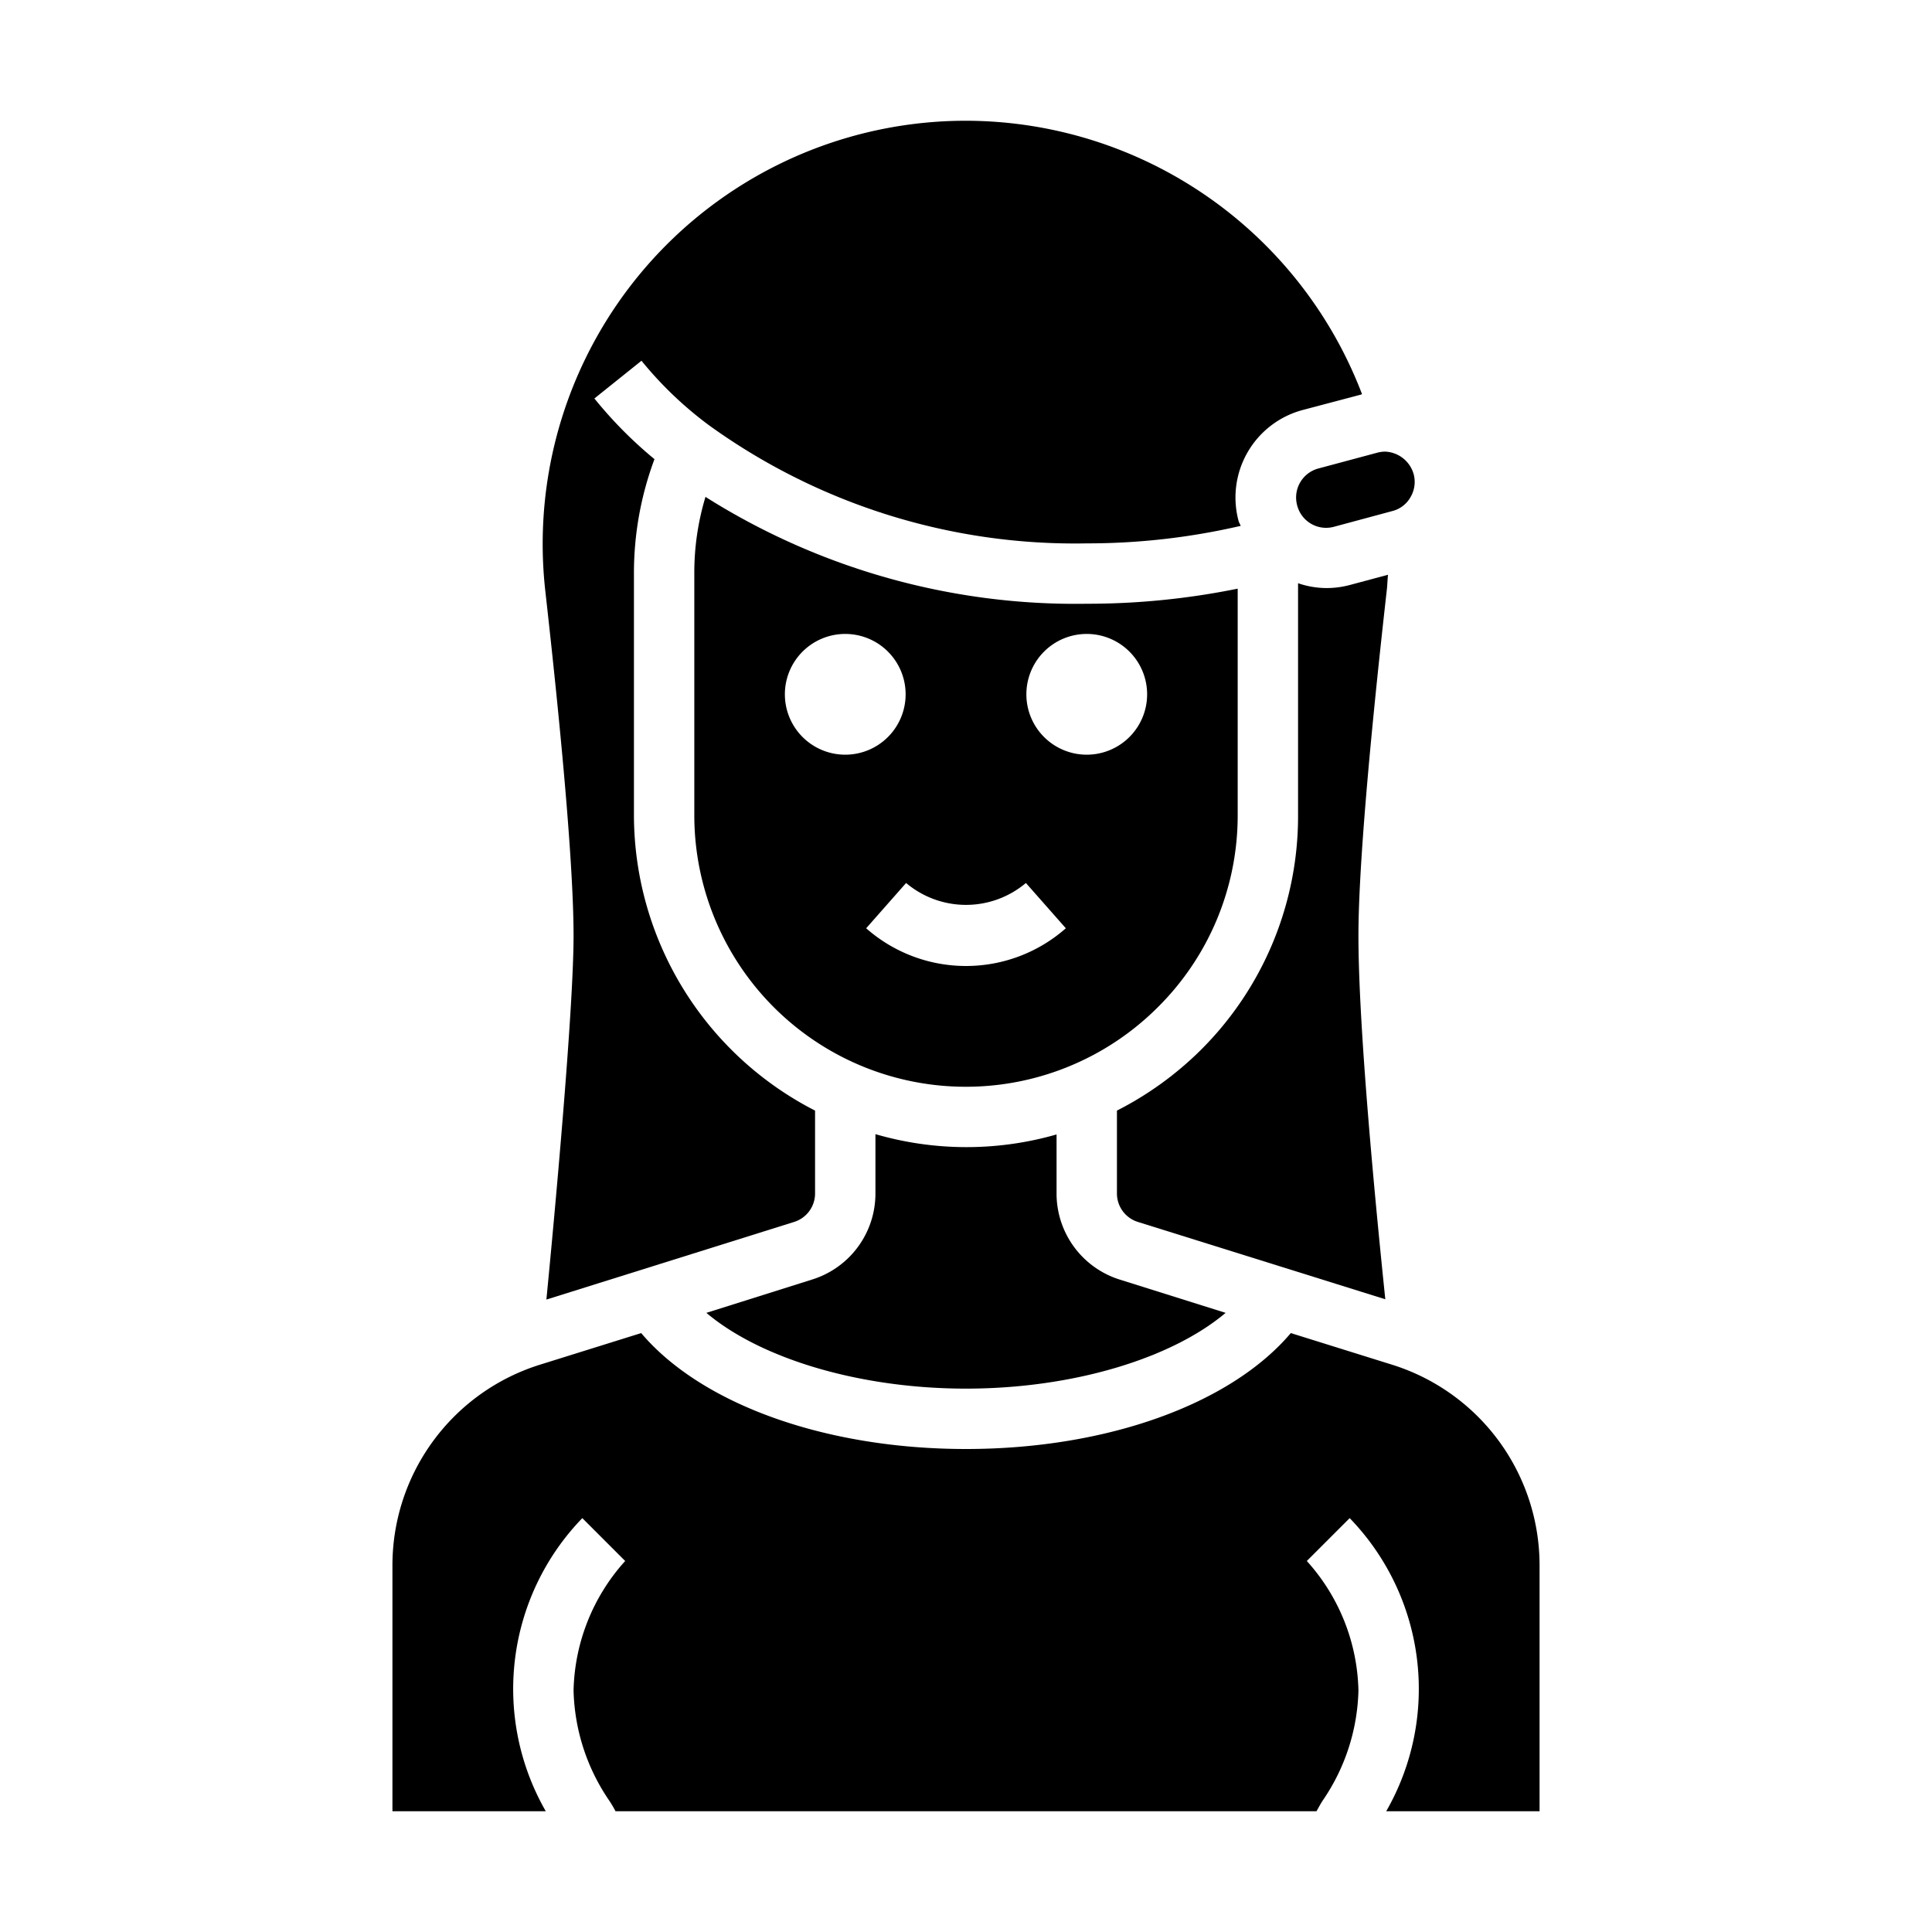 <svg xmlns="http://www.w3.org/2000/svg" viewBox="0 0 64 64" x="0px" y="0px"><g><path d="M45.98,19.04l-1.27.34a2.982,2.982,0,0,1-.78.1,2.931,2.931,0,0,1-.93-.16V27a10.922,10.922,0,0,1-3.22,7.78A11.064,11.064,0,0,1,37,36.79v2.74a.987.987,0,0,0,.7.95l8.19,2.56C45.63,40.53,45,34.23,45,31c0-2,.31-5.86.94-11.46C45.96,19.37,45.96,19.21,45.98,19.04Z"></path><path d="M51,60V51.88a6.964,6.964,0,0,0-4.91-6.68l-3.33-1.04C40.77,46.51,36.67,48,32,48s-8.77-1.49-10.76-3.84L17.91,45.2A6.964,6.964,0,0,0,13,51.88V60h5.08a8.137,8.137,0,0,1,1.21-9.71l1.42,1.42A6.609,6.609,0,0,0,19,56a6.735,6.735,0,0,0,1.17,3.63,3.6,3.6,0,0,1,.22.37H43.61c.07-.12.13-.24.21-.36A6.723,6.723,0,0,0,45,56a6.609,6.609,0,0,0-1.71-4.29l1.42-1.42A8.137,8.137,0,0,1,45.92,60Z"></path><path d="M23.4,43.49C25.2,45.01,28.48,46,32,46s6.8-.99,8.6-2.51l-3.5-1.1A2.986,2.986,0,0,1,35,39.53V37.58a10.8,10.8,0,0,1-6-.01v1.96a2.982,2.982,0,0,1-2.11,2.86Z"></path><path d="M45.87,14.96a1.087,1.087,0,0,0-.26.04l-1.94.52a.994.994,0,0,0-.7,1.22.99.99,0,0,0,1.22.71l1.93-.52a.964.964,0,0,0,.61-.47.988.988,0,0,0,.1-.75,1.025,1.025,0,0,0-.96-.75Z"></path><path d="M38.36,33.36A8.942,8.942,0,0,0,41,27V19.5a24.939,24.939,0,0,1-5,.5,22.937,22.937,0,0,1-12.63-3.54A8.674,8.674,0,0,0,23,19v8a8.994,8.994,0,0,0,15.36,6.36ZM36,21a2,2,0,1,1-2,2A2,2,0,0,1,36,21ZM26,23a2,2,0,1,1,2,2A2,2,0,0,1,26,23Zm4.016,6.25a3.076,3.076,0,0,0,3.968,0l1.323,1.5a5,5,0,0,1-6.614,0Z"></path><path d="M32,4A14.018,14.018,0,0,0,18.06,19.54C18.69,25.14,19,29,19,31c0,2.47-.64,9.39-.9,12.05l8.2-2.57a.987.987,0,0,0,.7-.95V36.79A11.014,11.014,0,0,1,21,27V19a10.816,10.816,0,0,1,.68-3.79,13.977,13.977,0,0,1-1.99-2.01l1.56-1.25a12.371,12.371,0,0,0,2.24,2.14A20.711,20.711,0,0,0,36,18a22.524,22.524,0,0,0,5.1-.58c-.02-.05-.05-.1-.07-.16a3,3,0,0,1,2.13-3.68l1.93-.51a.037.037,0,0,1,.03-.01A14.066,14.066,0,0,0,32,4Z"></path></g></svg>